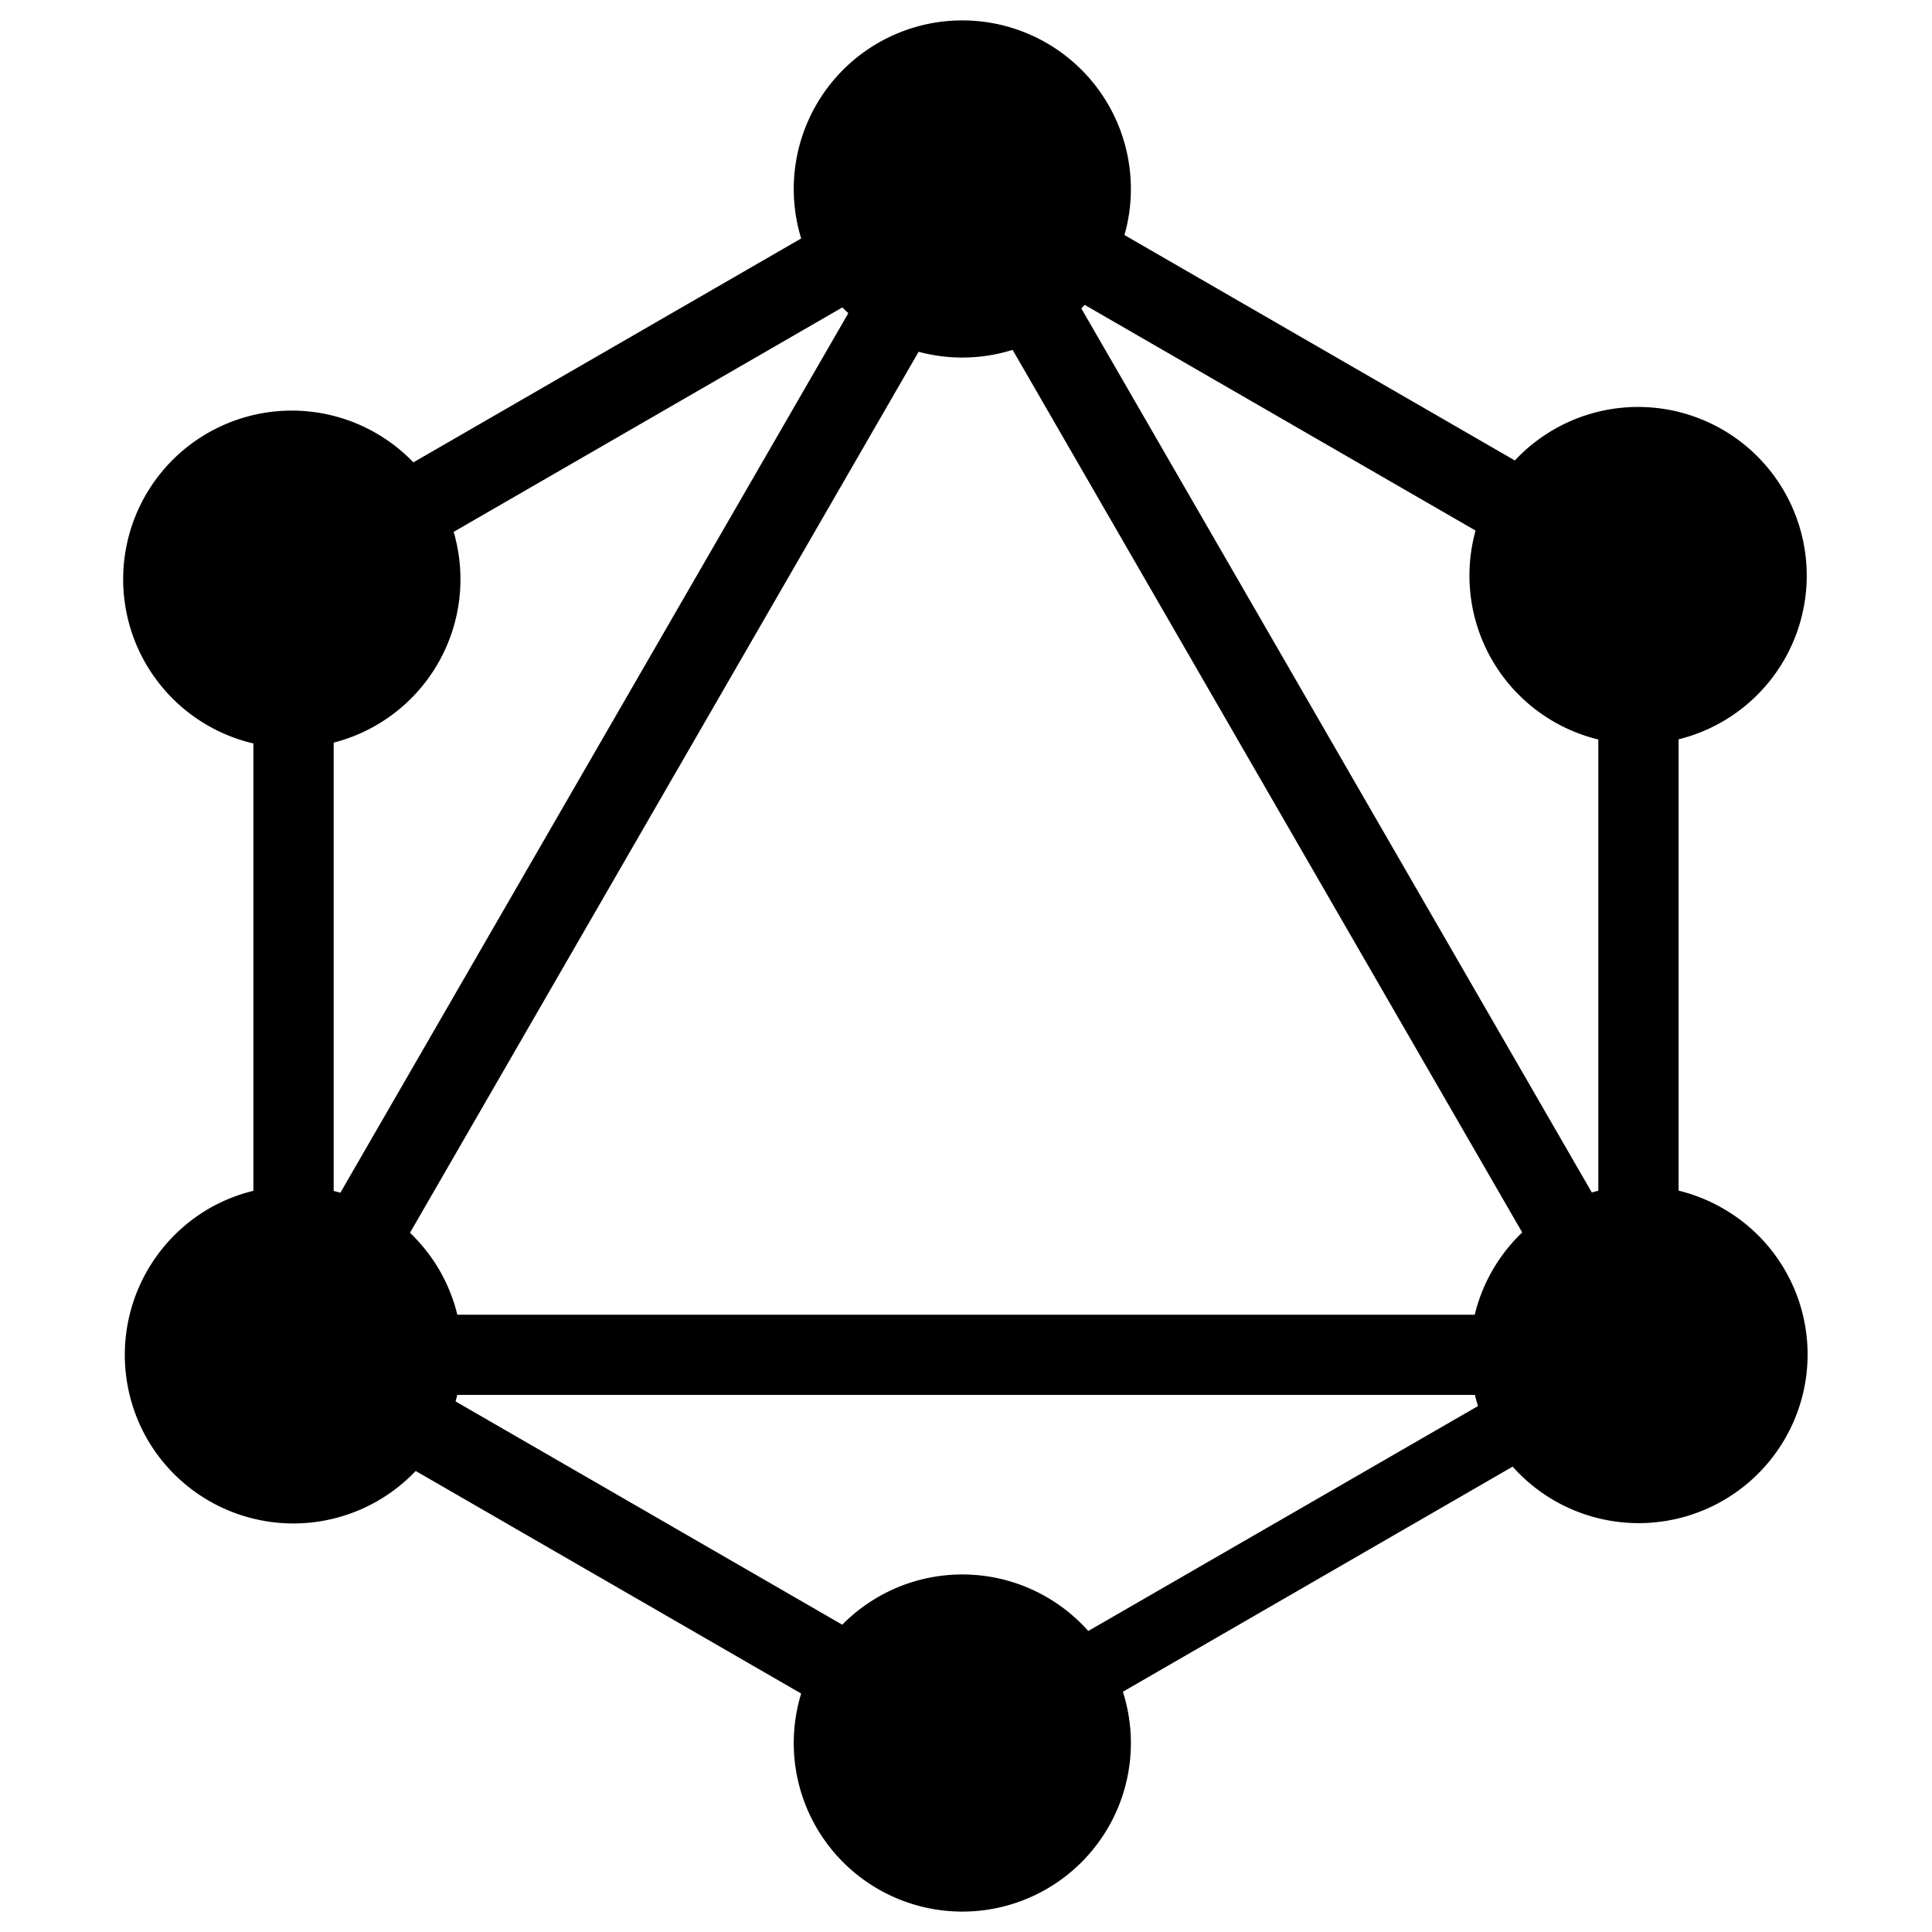 <svg xmlns="http://www.w3.org/2000/svg" viewBox="0 0 24 24"><path d="m3.45 18.16-.864-.5 9.61-16.64.863.496Zm0 0"/><path d="M2.387 16.332h19.218v.996H2.387Zm0 0"/><path d="m12.383 22.441-9.613-5.55.496-.864 9.613 5.551ZM20.73 7.977l-9.613-5.551.5-.864 9.613 5.551Zm0 0"/><path d="m3.27 7.973-.5-.864 9.613-5.55.5.863Zm0 0"/><path d="m20.555 18.16-9.61-16.644.864-.496 9.609 16.64ZM3.148 6.45h.997v11.1h-.997Zm0 0"/><path d="M19.855 6.45h.997v11.1h-.997Zm0 0"/><path d="m12.21 22.02-.433-.754 8.36-4.825.433.75Zm0 0"/><path d="M22.172 17.875a2.099 2.099 0 0 1-2.863.766 2.095 2.095 0 1 1 2.093-3.63 2.09 2.09 0 0 1 .77 2.864M5.453 8.219a2.095 2.095 0 1 1-3.63-2.092 2.095 2.095 0 0 1 3.63 2.092m-3.625 9.656a2.103 2.103 0 0 1 .77-2.863 2.1 2.1 0 0 1 2.863.77 2.096 2.096 0 0 1-3.633 2.093m16.719-9.656a2.095 2.095 0 1 1 3.63-2.092 2.095 2.095 0 0 1-3.63 2.092M12 23.746a2.094 2.094 0 1 1 0-4.187 2.094 2.094 0 0 1 0 4.187m0-19.305a2.094 2.094 0 1 1 0-4.187 2.094 2.094 0 0 1 0 4.187"/></svg>